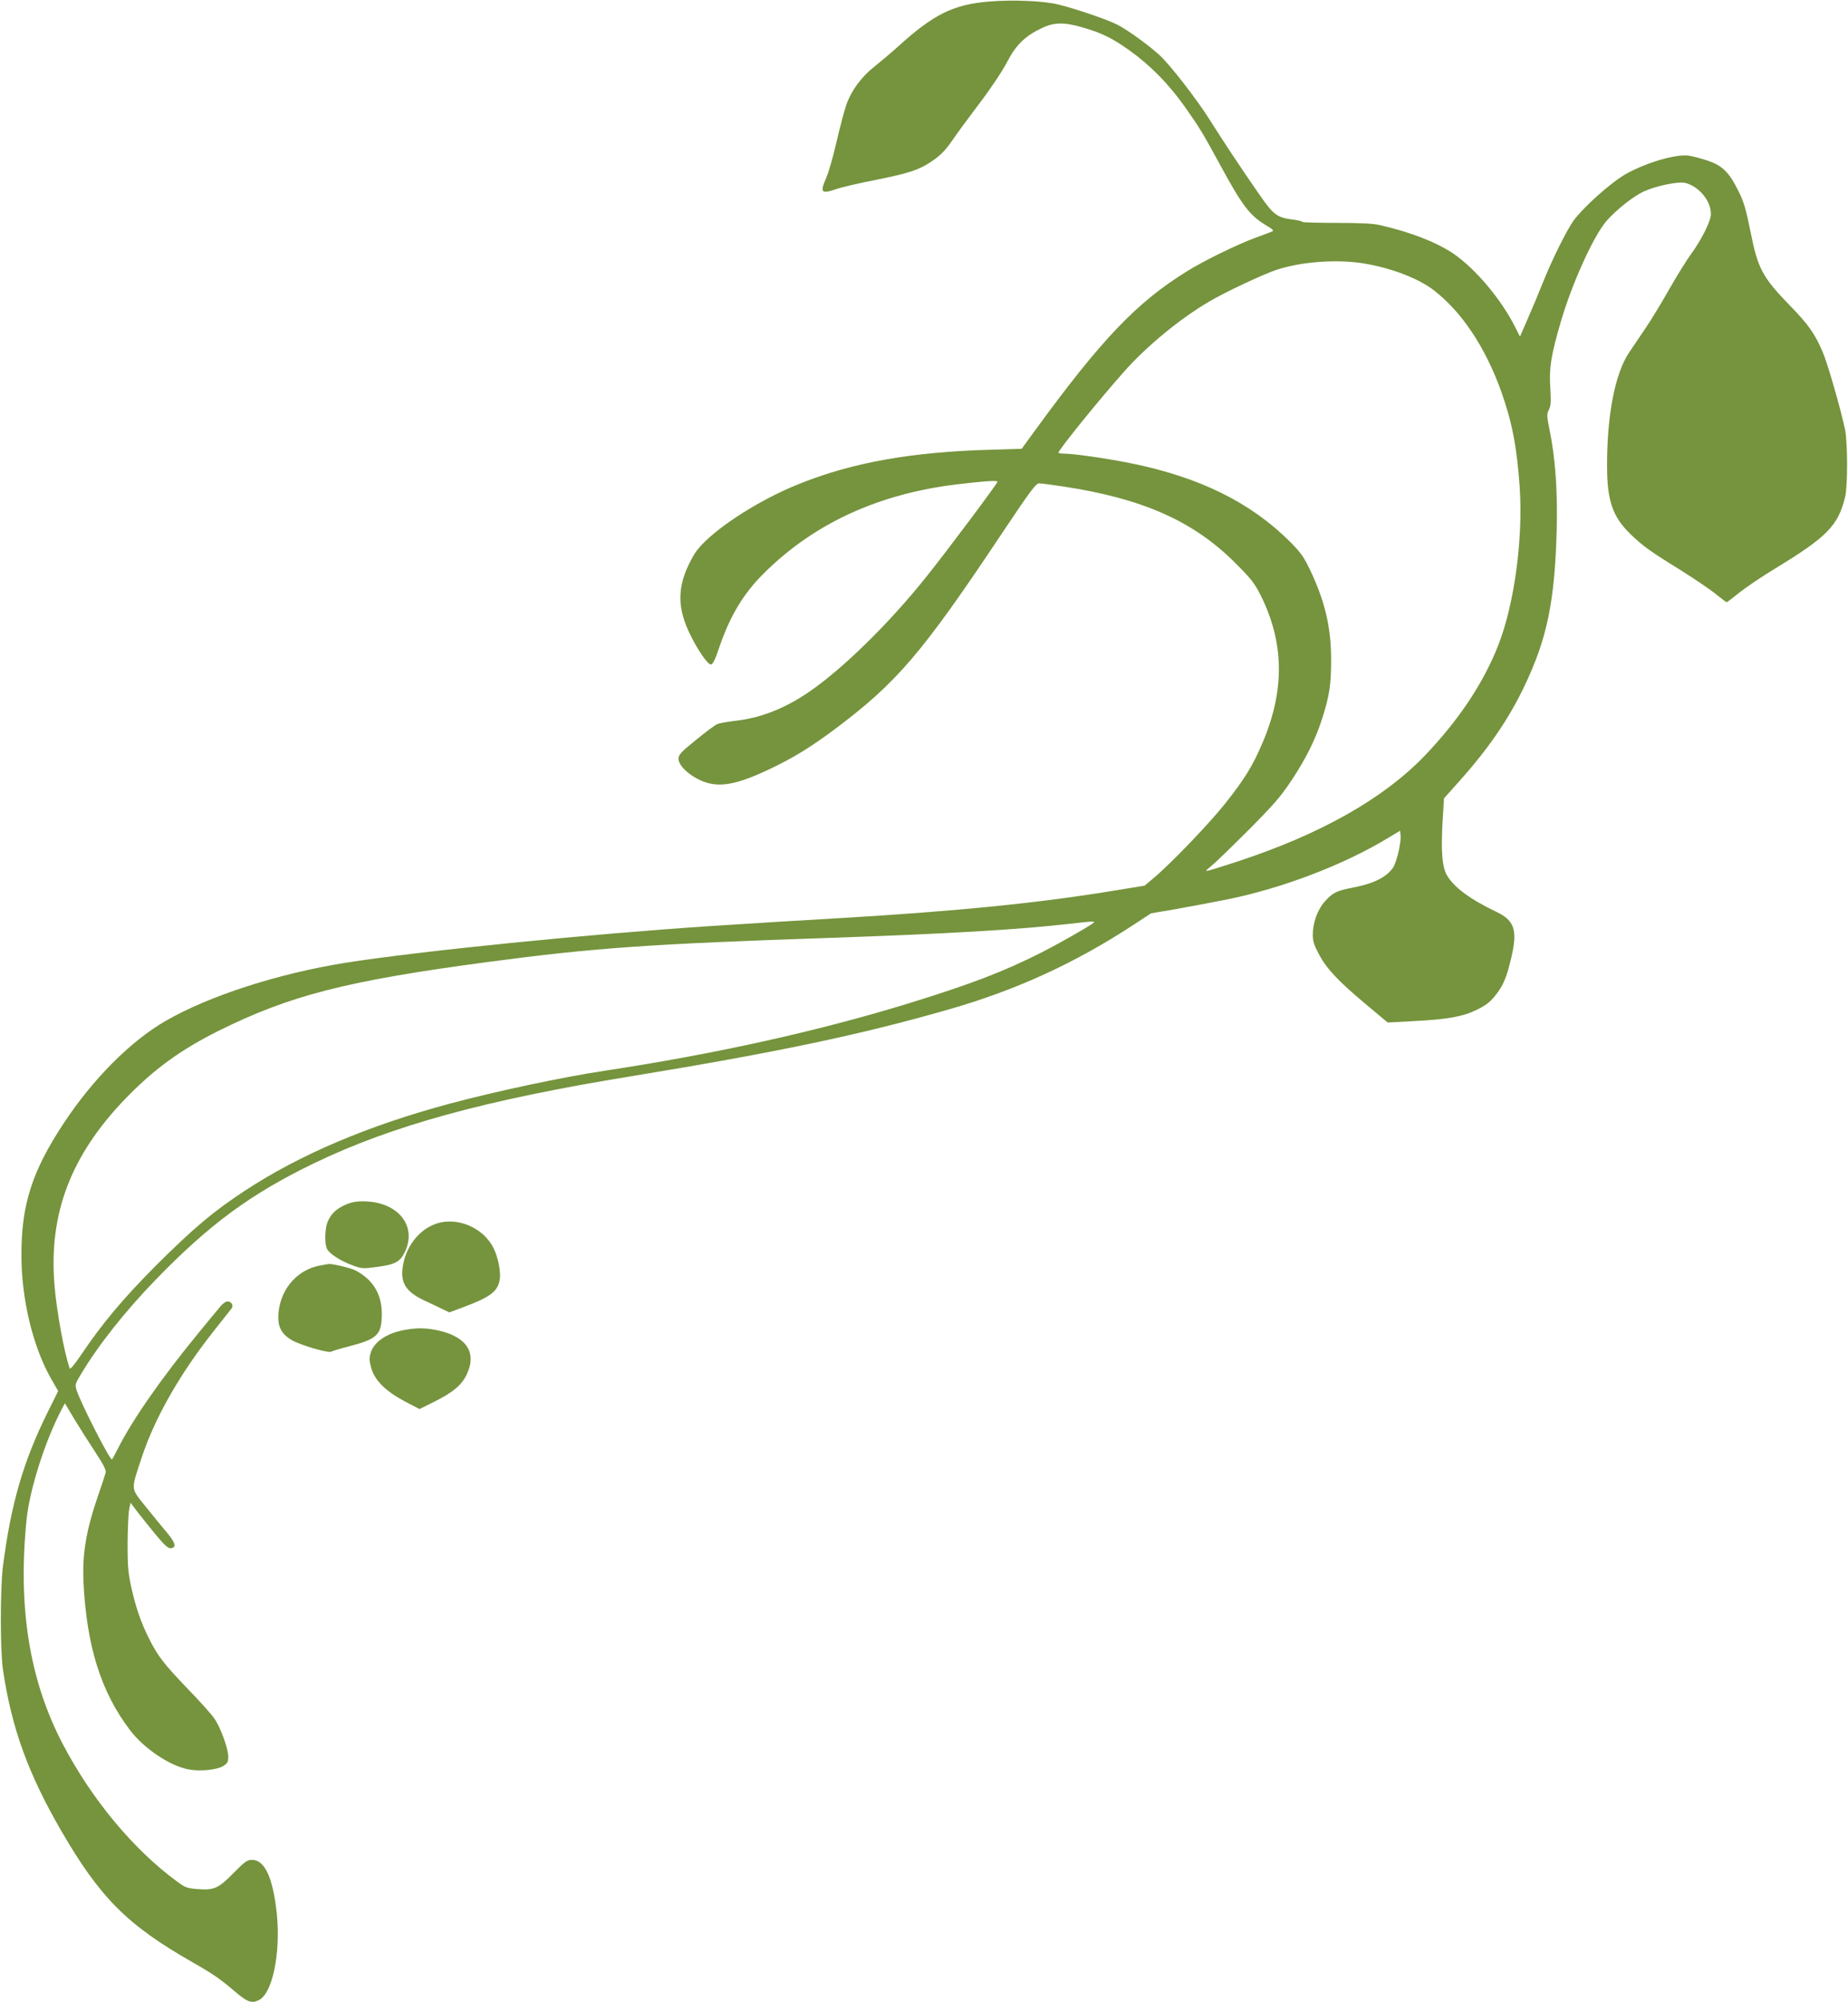 <?xml version="1.0" standalone="no"?>
<!DOCTYPE svg PUBLIC "-//W3C//DTD SVG 20010904//EN"
 "http://www.w3.org/TR/2001/REC-SVG-20010904/DTD/svg10.dtd">
<svg version="1.0" xmlns="http://www.w3.org/2000/svg"
 width="1182pt" height="1280pt" viewBox="0 0 1182 1280"
 preserveAspectRatio="xMidYMid meet">
<g transform="translate(0,1280) scale(0.1,-0.1)"
fill="#75943D" stroke="none">
<path d="M6325 12790 c-225 -18 -355 -82 -578 -285 -49 -44 -118 -102 -153
-130 -82 -64 -147 -151 -179 -240 -14 -38 -42 -146 -64 -240 -21 -93 -51 -196
-65 -229 -43 -96 -34 -108 59 -76 33 12 149 39 257 60 213 43 274 63 352 115
62 41 92 72 143 146 21 31 94 131 163 222 73 95 148 208 179 266 59 114 117
171 226 222 76 37 143 38 258 4 125 -36 188 -67 301 -147 132 -94 252 -216
353 -359 96 -136 112 -162 233 -384 136 -250 183 -311 284 -373 50 -30 57 -37
40 -43 -10 -4 -57 -22 -104 -39 -122 -45 -330 -147 -439 -215 -321 -199 -544
-432 -968 -1013 l-88 -121 -195 -6 c-506 -14 -880 -80 -1222 -216 -286 -113
-598 -322 -677 -452 -106 -179 -117 -319 -36 -494 50 -108 122 -215 143 -211
12 2 28 35 52 108 69 202 155 346 287 476 321 319 734 508 1238 568 179 21
255 26 255 16 0 -11 -327 -448 -458 -611 -240 -300 -539 -592 -757 -739 -150
-101 -304 -161 -461 -178 -49 -6 -100 -15 -114 -20 -14 -5 -76 -51 -138 -102
-99 -80 -112 -95 -112 -122 0 -40 62 -101 139 -136 113 -52 227 -33 456 77
144 69 252 136 400 246 400 299 560 485 1072 1253 177 265 219 322 238 322 12
0 82 -9 155 -20 508 -77 833 -221 1101 -489 101 -101 123 -129 162 -206 151
-303 156 -605 13 -942 -64 -151 -118 -237 -242 -393 -107 -133 -345 -381 -456
-474 l-57 -48 -178 -29 c-487 -81 -1015 -134 -1778 -179 -380 -22 -390 -23
-815 -50 -790 -52 -1854 -159 -2340 -235 -431 -69 -872 -211 -1151 -372 -225
-130 -465 -371 -653 -656 -201 -305 -270 -520 -269 -842 0 -278 72 -581 188
-786 l47 -82 -65 -131 c-158 -317 -238 -593 -289 -996 -17 -139 -17 -538 1
-655 55 -372 161 -664 373 -1030 248 -427 421 -601 838 -839 140 -80 175 -105
279 -193 73 -62 101 -72 146 -50 87 41 140 296 116 547 -24 234 -77 350 -159
350 -31 0 -46 -11 -118 -84 -97 -99 -125 -111 -230 -103 -66 5 -78 9 -131 48
-279 204 -547 526 -733 882 -212 406 -287 873 -230 1433 20 196 121 510 228
711 l17 32 64 -107 c36 -59 96 -154 134 -211 48 -73 67 -110 63 -125 -3 -12
-27 -86 -55 -166 -71 -210 -95 -356 -87 -535 20 -409 112 -702 297 -945 89
-118 256 -230 376 -252 74 -14 180 -3 221 22 27 17 32 26 32 60 0 51 -49 186
-90 245 -17 25 -93 110 -169 188 -155 162 -192 210 -248 322 -52 103 -86 203
-115 335 -19 88 -22 133 -22 275 1 94 5 190 10 214 l9 44 43 -57 c24 -31 77
-97 118 -147 58 -70 80 -89 97 -87 37 5 30 34 -25 100 -30 35 -91 110 -137
167 -97 122 -95 99 -24 315 85 256 246 537 465 813 55 70 105 133 110 139 13
18 -2 44 -26 44 -12 0 -32 -14 -47 -33 -15 -17 -75 -90 -134 -162 -237 -288
-426 -558 -519 -742 -20 -40 -38 -73 -40 -73 -16 0 -199 359 -226 442 -11 36
-9 41 26 100 112 188 286 407 479 606 344 355 609 550 1015 746 501 241 1095
404 2030 556 939 154 1470 266 2040 430 425 123 798 294 1169 537 l113 74 147
25 c80 14 234 43 341 64 354 72 747 222 1030 394 l75 45 3 -30 c5 -47 -26
-176 -50 -209 -45 -61 -125 -100 -262 -126 -99 -19 -123 -32 -173 -88 -46 -52
-76 -134 -76 -210 -1 -40 7 -66 37 -123 50 -95 121 -171 296 -318 l146 -122
164 9 c222 11 317 29 407 73 55 27 84 49 115 88 54 68 72 111 104 243 42 177
22 239 -96 295 -167 80 -270 156 -315 233 -31 53 -39 154 -28 347 l9 145 98
110 c184 205 317 398 417 609 145 304 194 541 206 1005 6 243 -9 456 -47 638
-17 84 -17 95 -3 123 13 25 14 51 9 138 -9 126 5 212 66 420 71 246 212 556
294 649 62 71 172 158 238 188 81 37 224 66 268 54 89 -25 163 -117 161 -201
0 -43 -64 -168 -126 -252 -24 -32 -86 -131 -137 -220 -50 -89 -119 -202 -153
-252 -33 -49 -82 -122 -108 -160 -89 -133 -141 -400 -140 -725 0 -220 35 -322
147 -432 81 -78 123 -109 314 -227 91 -57 195 -127 232 -157 37 -30 69 -54 72
-54 3 0 40 28 83 63 43 34 148 105 233 156 325 198 396 270 441 451 18 70 17
351 0 435 -28 131 -112 424 -143 495 -49 115 -91 175 -208 295 -178 183 -207
238 -254 476 -28 139 -42 188 -75 254 -61 124 -103 165 -198 198 -43 14 -98
29 -123 32 -81 11 -269 -44 -400 -117 -95 -54 -267 -207 -335 -298 -43 -59
-141 -256 -198 -400 -25 -63 -68 -166 -96 -229 l-49 -113 -32 63 c-87 174
-253 371 -393 467 -110 74 -274 138 -472 183 -41 10 -130 14 -278 14 -119 0
-217 3 -217 6 0 4 -24 10 -52 14 -112 14 -130 27 -229 170 -105 151 -214 315
-311 468 -79 127 -255 354 -321 414 -70 64 -205 162 -270 195 -66 33 -251 97
-373 128 -92 24 -292 33 -449 20z m2409 -1676 c172 -30 340 -95 436 -169 181
-140 330 -364 432 -648 70 -197 100 -354 118 -609 23 -330 -34 -751 -137
-1013 -95 -243 -255 -482 -473 -709 -265 -274 -665 -500 -1199 -675 -80 -26
-159 -51 -176 -55 -29 -7 -28 -6 15 30 25 20 131 123 236 228 159 160 204 211
274 316 94 142 154 262 198 400 45 143 56 211 56 370 0 208 -38 373 -134 575
-40 84 -60 112 -126 179 -254 254 -582 416 -1024 505 -147 30 -364 61 -426 61
-19 0 -34 3 -34 6 0 17 252 329 416 514 146 166 363 344 548 452 103 61 340
172 428 202 160 54 397 71 572 40z m-1739 -4213 c-24 -21 -212 -128 -335 -191
-240 -121 -450 -202 -850 -325 -576 -177 -1234 -323 -1941 -430 -271 -41 -691
-130 -990 -210 -523 -140 -961 -326 -1314 -558 -201 -132 -329 -240 -566 -476
-211 -212 -345 -371 -482 -575 -39 -58 -69 -93 -71 -85 -36 104 -85 371 -98
540 -36 451 105 821 450 1181 183 190 354 315 598 437 460 228 817 320 1724
441 687 91 1032 115 2210 155 728 25 1187 52 1510 89 147 17 166 18 155 7z"/>
<path d="M2205 5096 c-58 -27 -88 -57 -110 -108 -17 -43 -20 -136 -4 -171 14
-31 88 -79 166 -107 57 -21 67 -21 150 -10 119 15 152 33 182 95 82 170 -46
325 -268 325 -48 0 -79 -7 -116 -24z"/>
<path d="M2787 4976 c-112 -40 -195 -151 -212 -282 -13 -98 25 -155 141 -209
33 -15 81 -38 108 -51 l50 -24 94 35 c168 63 214 98 228 172 9 47 -9 142 -38
201 -64 134 -235 206 -371 158z"/>
<path d="M2049 4710 c-156 -27 -269 -167 -269 -335 0 -65 28 -110 89 -144 60
-33 230 -82 250 -72 9 5 63 21 121 36 173 45 202 73 202 204 1 127 -57 222
-170 280 -32 16 -152 44 -172 40 -3 -1 -26 -5 -51 -9z"/>
<path d="M2595 4299 c-118 -19 -206 -78 -225 -151 -9 -31 -8 -51 5 -95 23 -79
92 -147 214 -212 l94 -49 99 49 c117 59 173 106 204 174 68 145 -9 249 -210
285 -67 11 -109 11 -181 -1z"/>
</g>
</svg>
